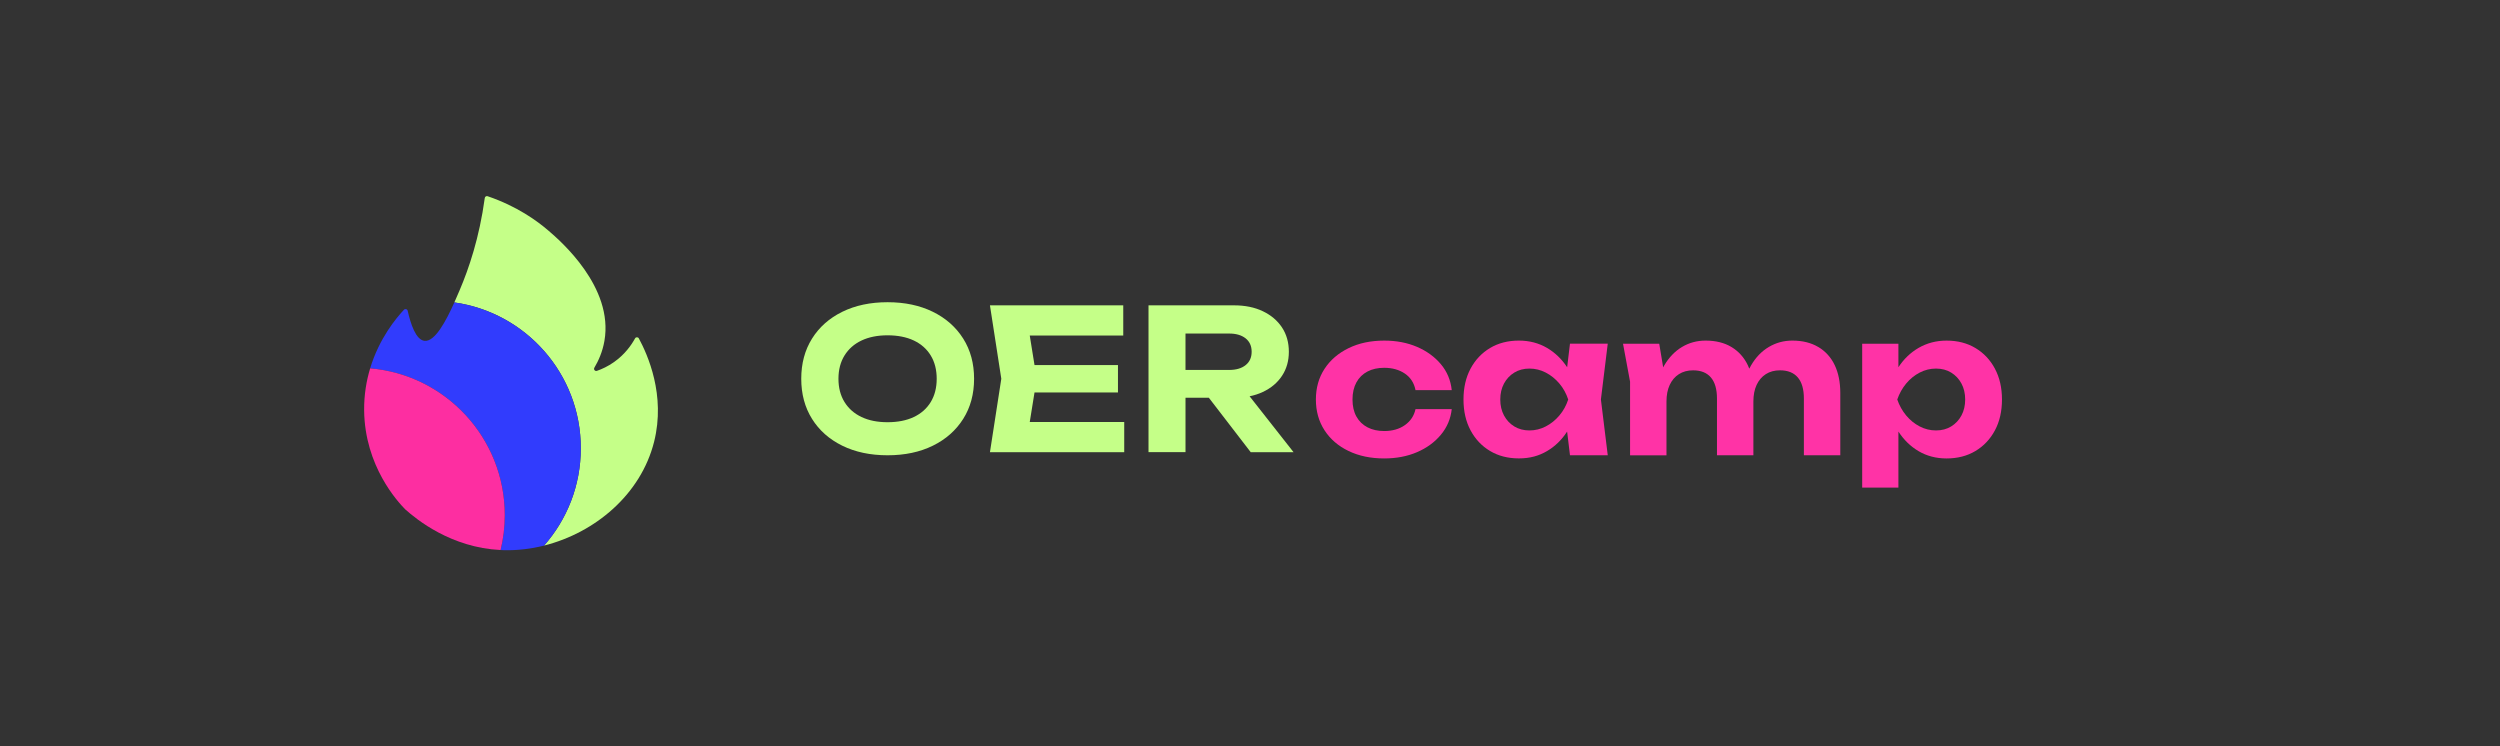 <?xml version="1.0" encoding="UTF-8"?>
<svg id="a" data-name="Ebene 1" xmlns="http://www.w3.org/2000/svg" viewBox="0 0 1701.53 507.97">
  <rect x="0" y="0" width="1701.53" height="507.97" fill="#333333" stroke="none"/>
  <g>
    <path d="M634.93,212.22c-8.84-4.35-19.12-6.53-30.84-6.53s-22,2.18-30.84,6.53c-8.84,4.35-15.7,10.44-20.58,18.25-4.89,7.82-7.33,16.92-7.33,27.31s2.44,19.5,7.33,27.31c4.88,7.82,11.74,13.9,20.58,18.25,8.84,4.35,19.12,6.53,30.84,6.53s22-2.18,30.84-6.53c8.84-4.35,15.72-10.44,20.65-18.25,4.93-7.81,7.39-16.92,7.39-27.31s-2.46-19.5-7.39-27.31c-4.93-7.81-11.81-13.9-20.65-18.25ZM633.47,273.64c-2.71,4.44-6.55,7.84-11.52,10.19-4.97,2.35-10.92,3.53-17.85,3.53s-12.75-1.18-17.72-3.53c-4.98-2.35-8.84-5.75-11.59-10.19-2.75-4.44-4.13-9.73-4.13-15.85s1.38-11.41,4.13-15.85c2.75-4.44,6.62-7.84,11.59-10.19,4.97-2.35,10.88-3.53,17.72-3.53s12.88,1.18,17.85,3.53c4.97,2.36,8.81,5.75,11.52,10.19,2.71,4.44,4.06,9.73,4.06,15.85s-1.36,11.41-4.06,15.85Z" fill="#c5ff88" stroke-width="0"/>
    <polygon points="704.1 267.11 760.9 267.11 760.9 248.46 704.1 248.46 700.86 228.35 764.5 228.35 764.5 207.83 673.77 207.83 681.5 257.79 673.77 307.75 765.16 307.75 765.16 287.23 700.86 287.23 704.1 267.11" fill="#c5ff88" stroke-width="0"/>
    <path d="M851.22,307.75h29.18l-29.91-38.04c3.23-.65,6.23-1.63,9-2.93,5.6-2.62,9.95-6.28,13.06-10.99,3.11-4.71,4.66-10.17,4.66-16.39s-1.55-11.81-4.66-16.52c-3.11-4.71-7.46-8.39-13.06-11.06s-12.12-4-19.58-4h-58.22v99.92h25.18v-37.04h15.87l28.49,37.04ZM806.86,227.01h29.71c4.71,0,8.44,1.09,11.19,3.26,2.75,2.18,4.13,5.22,4.13,9.13s-1.38,6.95-4.13,9.13c-2.75,2.18-6.48,3.26-11.19,3.26h-29.71v-24.78Z" fill="#c5ff88" stroke-width="0"/>
  </g>
  <g>
    <path d="M930.71,252.86c3.24-1.69,7.04-2.53,11.39-2.53,5.51,0,10.19,1.31,14.06,3.93,3.86,2.62,6.28,6.37,7.26,11.26h24.65c-.71-6.75-3.18-12.63-7.39-17.65-4.22-5.02-9.64-8.95-16.25-11.79-6.62-2.84-14.05-4.26-22.32-4.26-9.15,0-17.23,1.71-24.25,5.13-7.02,3.42-12.48,8.13-16.39,14.12-3.91,6-5.86,12.95-5.86,20.85s1.95,14.88,5.86,20.92c3.91,6.04,9.37,10.75,16.39,14.12,7.02,3.38,15.1,5.06,24.25,5.06,8.26,0,15.7-1.42,22.32-4.26,6.62-2.84,12.03-6.79,16.25-11.86,4.22-5.06,6.68-10.88,7.39-17.45h-24.65c-.98,4.53-3.38,8.15-7.19,10.86-3.82,2.71-8.53,4.06-14.12,4.06-4.35,0-8.15-.84-11.39-2.53-3.24-1.69-5.75-4.13-7.53-7.33-1.78-3.2-2.66-7.06-2.66-11.59s.89-8.41,2.66-11.66c1.78-3.24,4.28-5.71,7.53-7.39Z" fill="#ff33a6" stroke-width="0"/>
    <path d="M1068.54,233.94l-1.92,16.01c-3.69-5.57-8.24-9.96-13.66-13.14-5.68-3.33-12.08-5-19.18-5-7.46,0-14.01,1.69-19.65,5.06-5.64,3.38-10.06,8.06-13.26,14.05-3.2,6-4.8,12.99-4.8,20.98s1.6,14.99,4.8,20.98,7.61,10.68,13.26,14.05c5.64,3.38,12.19,5.06,19.65,5.06s13.5-1.67,19.18-5c5.45-3.19,9.99-7.62,13.64-13.26l1.95,16.12h25.71l-4.66-37.97,4.66-37.97h-25.71ZM1052.08,290.23c-3.51,1.82-7.22,2.73-11.12,2.73s-7.35-.91-10.32-2.73c-2.98-1.82-5.31-4.31-7-7.46-1.69-3.15-2.53-6.77-2.53-10.86s.84-7.71,2.53-10.86c1.69-3.15,4.02-5.64,7-7.46,2.97-1.82,6.42-2.73,10.32-2.73s7.62.91,11.12,2.73c3.51,1.82,6.59,4.31,9.26,7.46,2.67,3.15,4.66,6.77,6,10.86-1.33,4.09-3.33,7.71-6,10.86-2.66,3.15-5.75,5.64-9.26,7.46Z" fill="#ff33a6" stroke-width="0"/>
    <path d="M1237.6,236.21c-4.89-2.93-10.79-4.4-17.72-4.4-5.77,0-11.1,1.44-15.99,4.33-4.89,2.89-8.93,7.08-12.12,12.59-.41.71-.8,1.44-1.18,2.19-.32-.82-.65-1.62-1.02-2.39-2.53-5.28-6.22-9.39-11.06-12.32-4.84-2.93-10.72-4.4-17.65-4.4-5.86,0-11.21,1.44-16.05,4.33-4.84,2.89-8.88,7.08-12.12,12.59-.25.42-.48.87-.71,1.31l-2.68-16.1h-24.65l4.8,25.85v50.09h24.78v-36.64c0-4.35.73-8.1,2.2-11.26,1.47-3.15,3.55-5.6,6.26-7.33,2.71-1.73,5.93-2.6,9.66-2.6,5.33,0,9.37,1.62,12.12,4.86,2.75,3.24,4.13,8.02,4.13,14.32v38.64h24.78v-36.64c0-4.35.73-8.1,2.2-11.26,1.47-3.15,3.55-5.6,6.26-7.33,2.71-1.73,5.93-2.6,9.66-2.6,5.33,0,9.37,1.62,12.12,4.86,2.75,3.24,4.13,8.02,4.13,14.32v38.64h24.78v-42.37c0-7.37-1.27-13.7-3.8-18.99-2.53-5.28-6.24-9.39-11.12-12.32Z" fill="#ff33a6" stroke-width="0"/>
    <path d="M1357.77,250.93c-3.2-5.99-7.62-10.68-13.26-14.05-5.64-3.38-12.19-5.06-19.65-5.06-7.02,0-13.39,1.67-19.12,5-5.46,3.18-10.01,7.56-13.66,13.12v-15.99h-24.65v97.92h24.65v-38.14c3.7,5.65,8.24,10.09,13.66,13.29,5.64,3.33,12.01,5,19.12,5,7.46,0,14.01-1.69,19.65-5.06,5.64-3.37,10.06-8.06,13.26-14.05s4.8-12.99,4.8-20.98-1.6-14.99-4.8-20.98ZM1334.99,282.77c-1.69,3.15-4.02,5.64-6.99,7.46-2.98,1.82-6.42,2.73-10.33,2.73s-7.62-.91-11.12-2.73c-3.51-1.82-6.57-4.31-9.19-7.46-2.62-3.15-4.64-6.77-6.06-10.86,1.42-4.08,3.44-7.71,6.06-10.86,2.62-3.15,5.68-5.64,9.19-7.46,3.51-1.82,7.21-2.73,11.12-2.73s7.35.91,10.33,2.73c2.97,1.82,5.31,4.31,6.99,7.46,1.69,3.15,2.53,6.77,2.53,10.86s-.84,7.71-2.53,10.86Z" fill="#ff33a6" stroke-width="0"/>
  </g>
  <g>
    <path d="M434.81,230.33c-.55-1.03-2.02-1.04-2.58-.02-2.41,4.4-6.8,10.81-14.29,16.1-4.16,2.94-8.24,4.8-11.65,5.99-1.31.46-2.46-.96-1.75-2.15,2.69-4.53,5.52-10.66,6.83-18.17,6.44-36.78-30.14-68.27-37.98-75.01-7.86-6.76-21.41-16.66-41.52-23.52-.87-.3-1.81.29-1.93,1.21-3.69,27.1-10.84,48.06-17.08,62.7-1.07,2.52-2.3,5.39-3.63,8.37,48.66,6.89,86.08,48.69,86.08,99.25,0,25.4-9.45,48.59-25.02,66.25,34.57-8.67,65.86-34.67,74.9-70.65,7.98-31.8-4.43-59.32-10.39-70.35Z" fill="#c5ff88" stroke-width="0"/>
    <path d="M309.24,205.83c-5.62,12.54-13.25,27.05-20.4,26.14-5.78-.74-9.32-11.31-11.37-20.47-.26-1.15-1.69-1.55-2.5-.7-5.2,5.52-16.84,19.37-23.05,39.91,51.33,4.37,91.63,47.42,91.63,99.88,0,8.19-.99,16.16-2.85,23.78.76.04,1.51.08,2.28.1,9.1.22,18.32-.88,27.31-3.13,15.57-17.67,25.02-40.85,25.02-66.25,0-50.56-37.42-92.36-86.08-99.25Z" fill="#313cfd" stroke-width="0"/>
    <path d="M251.93,250.71c-2.55,8.44-4.19,18.01-4.09,28.6.39,38.03,22.98,62.26,27.87,67.28h0c7.91,7.07,31.35,26.14,65,27.77,1.85-7.62,2.85-15.58,2.85-23.78,0-52.46-40.3-95.5-91.63-99.88Z" fill="#fd2ea1" stroke-width="0"/>
  </g>
</svg>